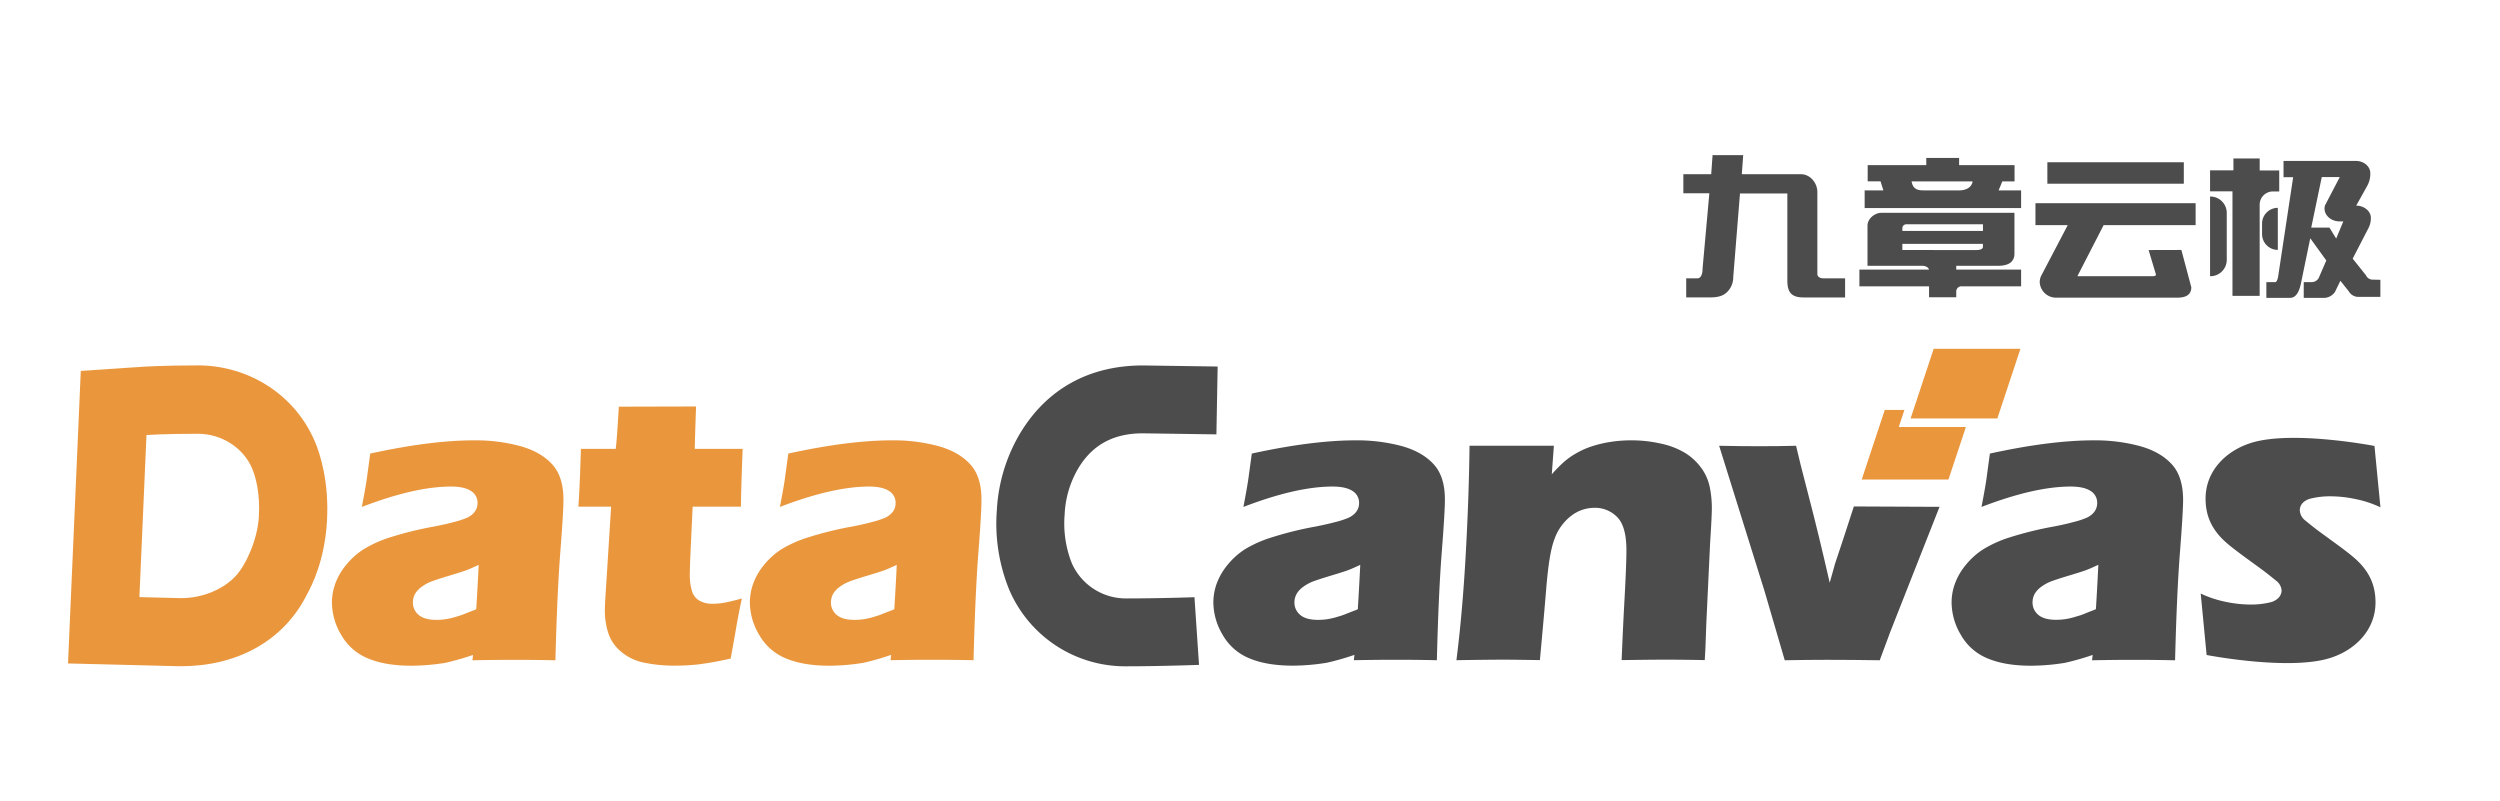 <svg id="Layer_1" data-name="Layer 1" xmlns="http://www.w3.org/2000/svg" viewBox="0 0 1024 328"><defs><style>.cls-1{fill:#4c4c4c;}.cls-2{fill:#e9963c;}.cls-3{fill:none;}</style></defs><path class="cls-1" d="M596.55,270.42q2.48-19.53,3.8-43.15t1.57-44.7h34.55l-.86,11.7a63.48,63.48,0,0,1,4.91-5,30.33,30.33,0,0,1,5.11-3.61,33.29,33.29,0,0,1,6.5-2.88,48.54,48.54,0,0,1,7.52-1.77,55,55,0,0,1,8.57-.65,54.41,54.41,0,0,1,12.08,1.34,32.25,32.25,0,0,1,9.85,3.78,23.36,23.36,0,0,1,6.63,6.11,20.17,20.17,0,0,1,3.53,7.88,43.53,43.53,0,0,1,.86,8.68q0,3.27-.7,14.12L699,253.38c-.29,6.14-.36,11.69-.74,17-5.79-.12-10.9-.18-15.94-.18-6.82,0-18.1.18-18.1.18s.52-13,1.09-23.28.87-17.54.87-21.72q0-9.72-3.75-13.55A12.62,12.62,0,0,0,653,208a15.62,15.62,0,0,0-9.43,3.27,20.63,20.63,0,0,0-6.84,9.5c-1.61,4.16-2.63,11-3.41,20.52-.94,11.59-2.58,29.09-2.58,29.09s-10.08-.18-15.52-.18Q606.6,270.24,596.55,270.42Z"/><path class="cls-1" d="M751.42,231.53q.47-1.29,3.66-11l4.26-13.09,35.09.16-10.21,25.91-10,25.39-4.28,11.54c-6.12-.12-17.12-.18-21.79-.18q-7.62,0-17.12.18l-8.25-28.23-18.62-59.62q8.88.18,16.51.18,8,0,15-.18,1.32,5.94,5.21,20.78t8.57,35.32l2-7.14"/><path class="cls-1" d="M587.08,190q-4.73-5.07-13.16-7.35a71.12,71.12,0,0,0-18.59-2.29q-17.8,0-42.59,5.42-.94,6.88-1.38,10.11t-2.06,11.75q21.75-8.36,36.55-8.35,5.32,0,8.08,1.77a5.63,5.63,0,0,1,2.75,5,6,6,0,0,1-.43,2.28,6.21,6.21,0,0,1-1.42,2.06,8.67,8.67,0,0,1-2.58,1.72,36.13,36.13,0,0,1-5.33,1.73c-2.5.65-5.23,1.27-8.21,1.85A143,143,0,0,0,521,220.08,49,49,0,0,0,509.89,225a30.41,30.41,0,0,0-7.05,6.33,26.53,26.53,0,0,0-4.43,7.57,23,23,0,0,0-1.42,7.91,26.31,26.31,0,0,0,3.83,13.25,22.15,22.15,0,0,0,10.93,9.59q7.1,3,17.77,3a87.74,87.74,0,0,0,14-1.2,107.28,107.28,0,0,0,11.26-3.22c-.08.79-.17,1.54-.25,2.19q9.13-.18,17.22-.18,8.36,0,16.79.18.68-27.38,2-44.23t1.29-21.68Q591.82,195,587.08,190Zm-37.41,62.09-1.71.51a29.07,29.07,0,0,1-4.16,1,27.07,27.07,0,0,1-3.87.3c-3.39,0-5.85-.69-7.4-2.07a6.45,6.45,0,0,1-2.33-5,7.31,7.31,0,0,1,.82-3.44,9.37,9.37,0,0,1,2.75-3,16.86,16.86,0,0,1,4.54-2.41q2.63-.94,7.26-2.33t6.48-2.06q1.85-.69,5.11-2.23-.51,10.3-1,18.18c-.6.27-1.22.54-2,.81C552.55,250.94,550.06,252,549.67,252.06Z"/><path class="cls-1" d="M889.41,190q-4.74-5.07-13.17-7.35a71.09,71.09,0,0,0-18.58-2.29q-17.82,0-42.6,5.42-.94,6.88-1.37,10.11t-2.07,11.75q21.76-8.36,36.55-8.35c3.55,0,6.25.59,8.08,1.77a5.62,5.62,0,0,1,2.76,5,6.24,6.24,0,0,1-.43,2.28,6.36,6.36,0,0,1-1.42,2.06,8.67,8.67,0,0,1-2.58,1.72,36,36,0,0,1-5.34,1.73q-3.74,1-8.21,1.85a143,143,0,0,0-17.76,4.38,48.89,48.89,0,0,0-11,4.95,30,30,0,0,0-7.05,6.33,26.08,26.08,0,0,0-4.43,7.57,22.73,22.73,0,0,0-1.42,7.91,26.31,26.31,0,0,0,3.83,13.25,22.13,22.13,0,0,0,10.92,9.59q7.11,3,17.77,3a87.64,87.64,0,0,0,14-1.2,106.58,106.58,0,0,0,11.26-3.22c-.08.79-.16,1.54-.24,2.19q9.12-.18,17.21-.18,8.35,0,16.79.18.69-27.38,2-44.23t1.29-21.68Q894.14,195,889.41,190ZM852,252.06l-1.71.51a29.15,29.15,0,0,1-4.17,1,26.86,26.86,0,0,1-3.87.3q-5.07,0-7.4-2.07a6.44,6.44,0,0,1-2.32-5,7.3,7.3,0,0,1,.81-3.44,9.49,9.49,0,0,1,2.75-3,16.92,16.92,0,0,1,4.55-2.41q2.61-.94,7.25-2.33t6.48-2.06c1.23-.46,2.94-1.2,5.11-2.23q-.5,10.3-1,18.18c-.6.27-1.23.54-2,.81C854.88,250.94,852.38,252,852,252.06Z"/><path class="cls-1" d="M498.24,177.92l-30.12-.43c-11.95,0-20.57,4.63-26.35,14.16a40.49,40.49,0,0,0-5.68,18.9A44.36,44.36,0,0,0,439,230.66a24.21,24.21,0,0,0,22.25,14.46c12.85,0,27.53-.47,28-.51l1.87,27.73c-.35,0-15.75.58-29.91.58a51.66,51.66,0,0,1-47.89-31.51,71.91,71.91,0,0,1-5-32.63A68.54,68.54,0,0,1,418,177.22c10.93-18,28.26-27.53,50.11-27.53h.26l30.38.44Z"/><path class="cls-1" d="M903.83,268.29s32.88,6.37,49.89,1.44c10.69-3.1,19.29-11.51,19.29-23,0-7-2.5-12.57-8-17.6-3.44-3.15-10.21-7.85-15.11-11.48-1.39-1-4.2-3.24-5.71-4.5A5.53,5.53,0,0,1,942,209c0-2.46,1.93-4.06,4.15-4.71a33.25,33.25,0,0,1,8.87-1,50,50,0,0,1,9.71,1.11,43.22,43.22,0,0,1,10.3,3.4l-2.45-25.14s-32.89-6.37-49.89-1.44c-10.69,3.1-19.29,11.51-19.29,23,0,7,2.49,12.58,8,17.61,3.44,3.14,10.2,7.85,15.11,11.48,1.39,1,4.2,3.24,5.71,4.49a5.47,5.47,0,0,1,2.32,4c0,2.46-2,4.16-4.26,4.82a33.21,33.21,0,0,1-8.87,1,50.07,50.07,0,0,1-9.71-1.1,44.06,44.06,0,0,1-10.29-3.4Z"/><path class="cls-2" d="M303.85,245.12c-1,4.82-1.92,9.52-2.67,14.11l-1.89,10.5a132.15,132.15,0,0,1-13.3,2.41,86.94,86.94,0,0,1-9.24.51,61.11,61.11,0,0,1-13-1.24,21,21,0,0,1-9.46-4.57,16.88,16.88,0,0,1-5.16-7.61,29.7,29.7,0,0,1-1.38-9.12c0-.57,0-1.59.09-3.05s.25-4.72.6-9.77l1.88-29.77H236.91c.29-4,.54-9.17.77-15.66l.26-8H252.2q.51-3.95,1.28-17.29l31.63-.08s-.42,11.24-.54,17.37h19.62q-.69,17.89-.69,23.66H283.71l-1,21.51c-.11,3.21-.17,5.28-.17,6.19a22.49,22.49,0,0,0,.9,6.89,6.61,6.61,0,0,0,3.19,4,10.64,10.64,0,0,0,5,1.2,32.45,32.45,0,0,0,4.31-.3A73.53,73.53,0,0,0,303.85,245.12Z"/><path class="cls-2" d="M226,190q-4.74-5.07-13.17-7.35a71.09,71.09,0,0,0-18.58-2.29q-17.82,0-42.6,5.42-.94,6.88-1.37,10.11t-2.07,11.75q21.77-8.36,36.55-8.35c3.55,0,6.25.59,8.08,1.77a5.62,5.62,0,0,1,2.76,5,6.24,6.24,0,0,1-.43,2.28,6.36,6.36,0,0,1-1.42,2.06,8.67,8.67,0,0,1-2.58,1.72,36,36,0,0,1-5.34,1.73q-3.73,1-8.21,1.85a143,143,0,0,0-17.76,4.38,48.89,48.89,0,0,0-11,4.95,30,30,0,0,0-7.05,6.33,26.08,26.08,0,0,0-4.43,7.57,22.73,22.73,0,0,0-1.42,7.91,26.31,26.31,0,0,0,3.83,13.25,22.13,22.13,0,0,0,10.92,9.59q7.11,3,17.77,3a87.64,87.64,0,0,0,14-1.2,106.58,106.58,0,0,0,11.26-3.22c-.08.79-.16,1.54-.24,2.19q9.12-.18,17.21-.18,8.36,0,16.79.18.69-27.38,2-44.23t1.29-21.68Q230.75,195,226,190Zm-37.41,62.09-1.71.51a28.83,28.83,0,0,1-4.17,1,26.86,26.86,0,0,1-3.87.3q-5.07,0-7.4-2.07a6.44,6.44,0,0,1-2.32-5,7.3,7.3,0,0,1,.81-3.44,9.49,9.49,0,0,1,2.75-3,16.92,16.92,0,0,1,4.55-2.41q2.61-.94,7.25-2.33t6.48-2.06c1.23-.46,2.94-1.2,5.11-2.23q-.5,10.3-1,18.18c-.59.27-1.22.54-2,.81C191.49,250.94,189,252,188.61,252.06Z"/><path class="cls-2" d="M397.24,190q-4.74-5.07-13.17-7.35a71.12,71.12,0,0,0-18.59-2.29q-17.81,0-42.59,5.42-.94,6.88-1.37,10.11t-2.07,11.75q21.76-8.36,36.55-8.35c3.55,0,6.25.59,8.08,1.77a5.62,5.62,0,0,1,2.76,5A5.78,5.78,0,0,1,365,210.4a8.48,8.48,0,0,1-2.57,1.72,36.36,36.36,0,0,1-5.34,1.73q-3.74,1-8.21,1.85a143,143,0,0,0-17.76,4.38A48.89,48.89,0,0,0,320.05,225a30,30,0,0,0-7.05,6.33,26.08,26.08,0,0,0-4.43,7.57,22.73,22.73,0,0,0-1.42,7.91A26.21,26.21,0,0,0,311,260.09a22.13,22.13,0,0,0,10.92,9.59q7.11,3,17.77,3a87.64,87.64,0,0,0,14-1.2A106.58,106.58,0,0,0,365,268.23c-.08.79-.16,1.54-.24,2.19q9.12-.18,17.21-.18,8.35,0,16.79.18.69-27.38,2-44.23T402,204.51Q402,195,397.24,190Zm-37.41,62.09-1.71.51a29.15,29.15,0,0,1-4.17,1,26.86,26.86,0,0,1-3.87.3q-5.07,0-7.4-2.07a6.44,6.44,0,0,1-2.32-5,7.3,7.3,0,0,1,.81-3.44,9.49,9.49,0,0,1,2.75-3,16.92,16.92,0,0,1,4.55-2.41q2.61-.94,7.25-2.33t6.48-2.06q1.85-.69,5.11-2.23-.49,10.3-1,18.18c-.59.27-1.22.54-2,.81C362.71,250.94,360.21,252,359.83,252.06Z"/><path class="cls-2" d="M81,177.67c10,0,18.79,5.91,22.28,14.24,1.44,3.42,3.37,10.12,2.73,20.14-.66,9-5.08,19.18-9.58,24S83.68,245,74.18,245l-17.08-.43L60,178.18s7.65-.51,21-.51m0-28c-14.16,0-22.56.56-22.91.58l-25,1.69-1.09,25-2.9,66.34-1.24,28.47,28.49.71,17.08.43h.7c22.64,0,41.93-10.09,51.62-29.43,2-3.71,7.13-13.59,8.16-29.66,1-16.56-2.92-28.14-4.85-32.74-8.2-19.56-27.41-31.4-48.08-31.4Z"/><polygon class="cls-3" points="827.57 142.87 827.57 142.87 825.21 149.98 827.57 142.87"/><polygon class="cls-2" points="777.73 174.9 779.26 170.3 780.05 167.9 772.01 167.9 762.55 196.43 798.08 196.43 805.23 174.9 782.58 174.9 777.73 174.9"/><polygon class="cls-2" points="792.04 142.87 788.25 154.3 783.74 167.9 782.58 171.4 806.38 171.4 818.11 171.4 825.21 149.98 827.57 142.87 792.04 142.87"/><path class="cls-1" d="M880.07,102.42l3,10c0,.49-.39.7-1.17.7h-31l10.74-20.9h37.69v-9H833.72v9h13.22L836.26,112.6a6,6,0,0,0-.79,2.93v0a6.67,6.67,0,0,0,6.88,6.39h49.52c3.79,0,5.69-1.41,5.69-4.26l-4.07-15.28Z"/><rect class="cls-1" x="838.6" y="66.46" width="55.89" height="8.79"/><path class="cls-1" d="M914.42,121.18h11.14V84a5.44,5.44,0,0,1,5.62-5.58h2.39v-8.6h-8V64.9H914.81v4.88h-9.57v8.6h9.18Z"/><path class="cls-1" d="M971.51,114.53a3.08,3.08,0,0,1-2.44-1.81l-5.41-6.78,6.55-12.68a8.71,8.71,0,0,0,.89-4.09c0-2.71-2.8-4.94-6-4.94l4.46-8a10.13,10.13,0,0,0,1.32-4.94v-.37c0-2.76-2.66-5-5.89-5H935.33v6.65h3.95l-6.2,41c-.3,1.3-.69,2-1.18,2h-3.6V122H938c2.12,0,3.59-1.84,4.43-5.75l3.85-18.65,6.57,9.09-3.1,7.17a3.31,3.31,0,0,1-3,1.69h-3.14V122h7.72a5.53,5.53,0,0,0,5.1-2.47l2.19-4.52,3.42,4.29a4.59,4.59,0,0,0,3.7,2.31H975v-7ZM956.9,97.72l-2.76-4.49h-7.46L951,72.52h7.38l-6.06,11.61c-1,3.35,2,6.56,6,6.56h1.5Z"/><path class="cls-1" d="M912.08,106.38V87.26a6.72,6.72,0,0,0-6.84-6.76v32.64A6.72,6.72,0,0,0,912.08,106.38Z"/><path class="cls-1" d="M926.54,91.55v4.39a6.47,6.47,0,0,0,6.45,6.42V85.13A6.46,6.46,0,0,0,926.54,91.55Z"/><path class="cls-1" d="M695.28,114h-4.61v7.81h10.15c2.76,0,4.9-.62,6.4-2a8.43,8.43,0,0,0,2.72-6.34l2.76-34.24h19.4v35.75c0,4.67,1.65,6.85,6.57,6.85h17.08V114h-9c-1.16,0-2.36-.59-2.36-1.78V78.64c0-3.46-2.7-7.29-6.81-7.29H713.45l.57-7.82H701.47l-.56,7.82H689.5v7.81h10.65l-2.76,30.65C697.39,112.31,696.69,114,695.28,114Z"/><path class="cls-1" d="M790.14,121.76h11.14v-2.27a2.12,2.12,0,0,1,2.17-2.22h24.4v-6.84H801.28v-1.56h17.14c4.8,0,6.7-2,6.7-5V87.17H770.68c-3,0-5.75,2.6-5.75,5.19v16.51h22.39c1.2,0,2.55.53,2.78,1.56H761.61v6.84h28.53ZM779.2,93.41a1.64,1.64,0,0,1,1.6-1.55h31.42V94.6h-33Zm0,9V99.88h33v1.21c0,1-1.25,1.33-2.77,1.33Z"/><path class="cls-1" d="M827.85,78h-9.23l1.54-3.71h5V67.63H802.45V64.7H789v2.93h-24v6.65h5.26L771.44,78h-7.68v7.23h64.09Zm-20-3c-.85,2.23-3.09,3-5.61,3H788.67c-2.65,0-5,0-5.72-3.71h25Z"/></svg>
